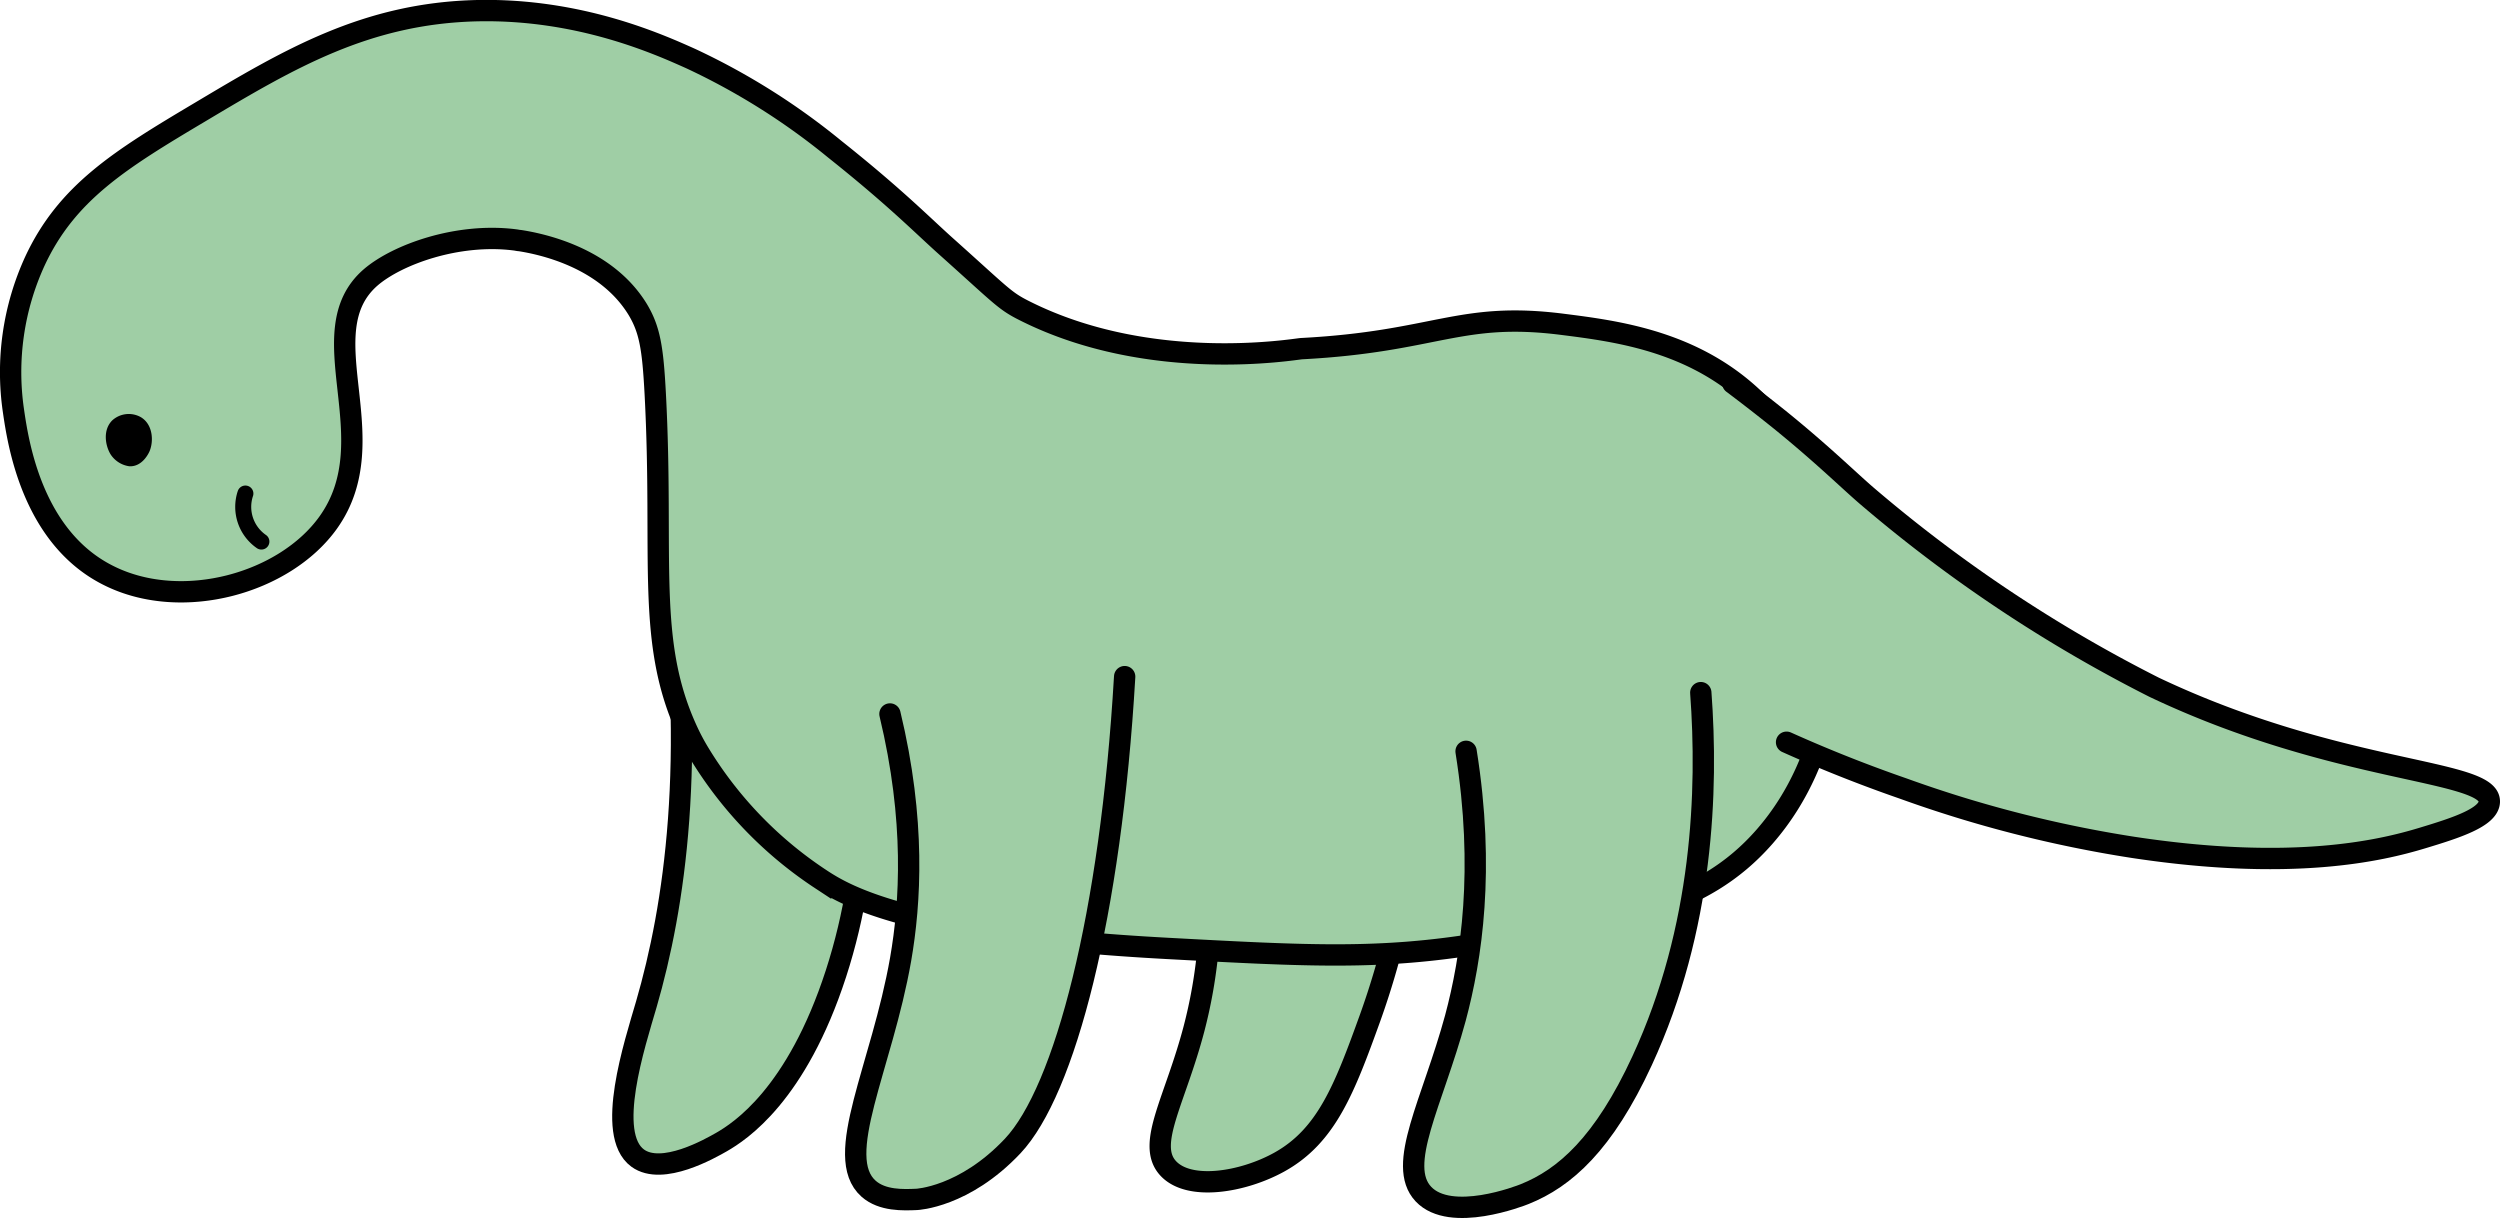 <svg xmlns="http://www.w3.org/2000/svg" viewBox="0 0 468.65 228.33"><defs><style>.cls-1,.cls-2{fill:#9fcea5;stroke-width:4px;}.cls-1,.cls-2,.cls-3{stroke:#000;}.cls-1,.cls-3{stroke-linecap:round;stroke-linejoin:round;}.cls-2{stroke-miterlimit:10;}.cls-3{fill:none;stroke-width:3px;}</style></defs><g id="Layer_2" data-name="Layer 2"><g id="Layer_27" data-name="Layer 27"><g id="Layer_25" data-name="Layer 25"><path class="cls-1" d="M225.83,152.84c2.4,17.74.33,31.08-2,40-3.51,13.37-8.85,21.48-5,26s14.16,2.8,21-1c8.89-4.94,12.23-13.8,17-27a150,150,0,0,0,8-35"/><path class="cls-1" d="M125.24,103c5.4,39.65,1.22,67-4.08,85.27-2.19,7.52-7.72,24.34-1.63,28.82,4.6,3.38,13.68-1.84,15.72-3,3.47-2,14.08-8.85,21.46-31.58,7.22-22.28,5.91-43.05,3.25-57.63"/><path class="cls-2" d="M129.52,11a128,128,0,0,1,27,17c11.31,9,16.33,14.16,20.85,18.2,10.68,9.55,10.92,10.18,14.9,12.16,23.54,11.74,50.3,7.1,51.7,7,25.25-1.32,29.6-7,48.86-4.57,10.55,1.34,25.42,3.23,37,15,13.66,13.89,13.9,32.56,14,40,.07,6,.33,25.71-13,41-11.87,13.62-27.88,15.84-53,20-19,3.16-32.36,2.44-59,1-48-2.58-60.18-9.81-65-13a74.65,74.65,0,0,1-23-24c-.59-1-1.2-2.12-1.82-3.43-8-17-4.54-32.48-6.18-63.57-.45-8.47-1-12-3.31-15.82-6-9.79-18.15-12.26-22.07-12.87-.26,0-.57-.09-.93-.13-10.67-1.36-22,2.72-27,7-12,10.34,3.29,30.21-8,46-8.13,11.37-27.31,16.76-41,10C6,100.86,3.38,82.9,2.52,77a49.94,49.94,0,0,1,4-28c6-12.92,16-19.08,31-28,16.6-9.9,31.1-18.54,52-19C108.65,1.6,123.48,8.29,129.52,11Z"/><path class="cls-1" d="M324.83,71.84c2.12,1.59,5.27,4,9,7,7.88,6.4,12.79,11.24,16,14a270.27,270.27,0,0,0,54,36c34.66,16.44,63,15.29,62.82,21.46-.1,2.92-6.25,4.9-12.62,6.82-7.8,2.36-24.33,6.26-54.2,1.72a231,231,0,0,1-43-11c-9.09-3.15-16.56-6.29-21.92-8.7"/><path class="cls-1" d="M210.83,126.84c-2.61,44.66-11.2,77.61-21,88-9.08,9.63-18,10-18,10-2.5.11-6.43.27-9-2-6.78-6,2.47-22.82,6-43,1.83-10.51,2.82-26-2-46"/><path class="cls-1" d="M274.83,140.84c3.55,22.19,1,38.8-2,50-4.33,15.9-11.11,27.57-6,33s18.19.33,19,0c7.48-3,14.79-9.4,22-25,11.5-24.9,12.35-50.82,11-69"/><path d="M26.38,78.19c2.3,1.35,2.45,4.51,1.66,6.39-.1.24-1.29,2.94-3.78,2.83a5,5,0,0,1-3.53-2.24c-1-1.64-1.5-4.58.33-6.38A4.6,4.6,0,0,1,26.38,78.19Z"/><path class="cls-3" d="M46,92.52a7.91,7.91,0,0,0,3,9"/></g></g></g></svg>